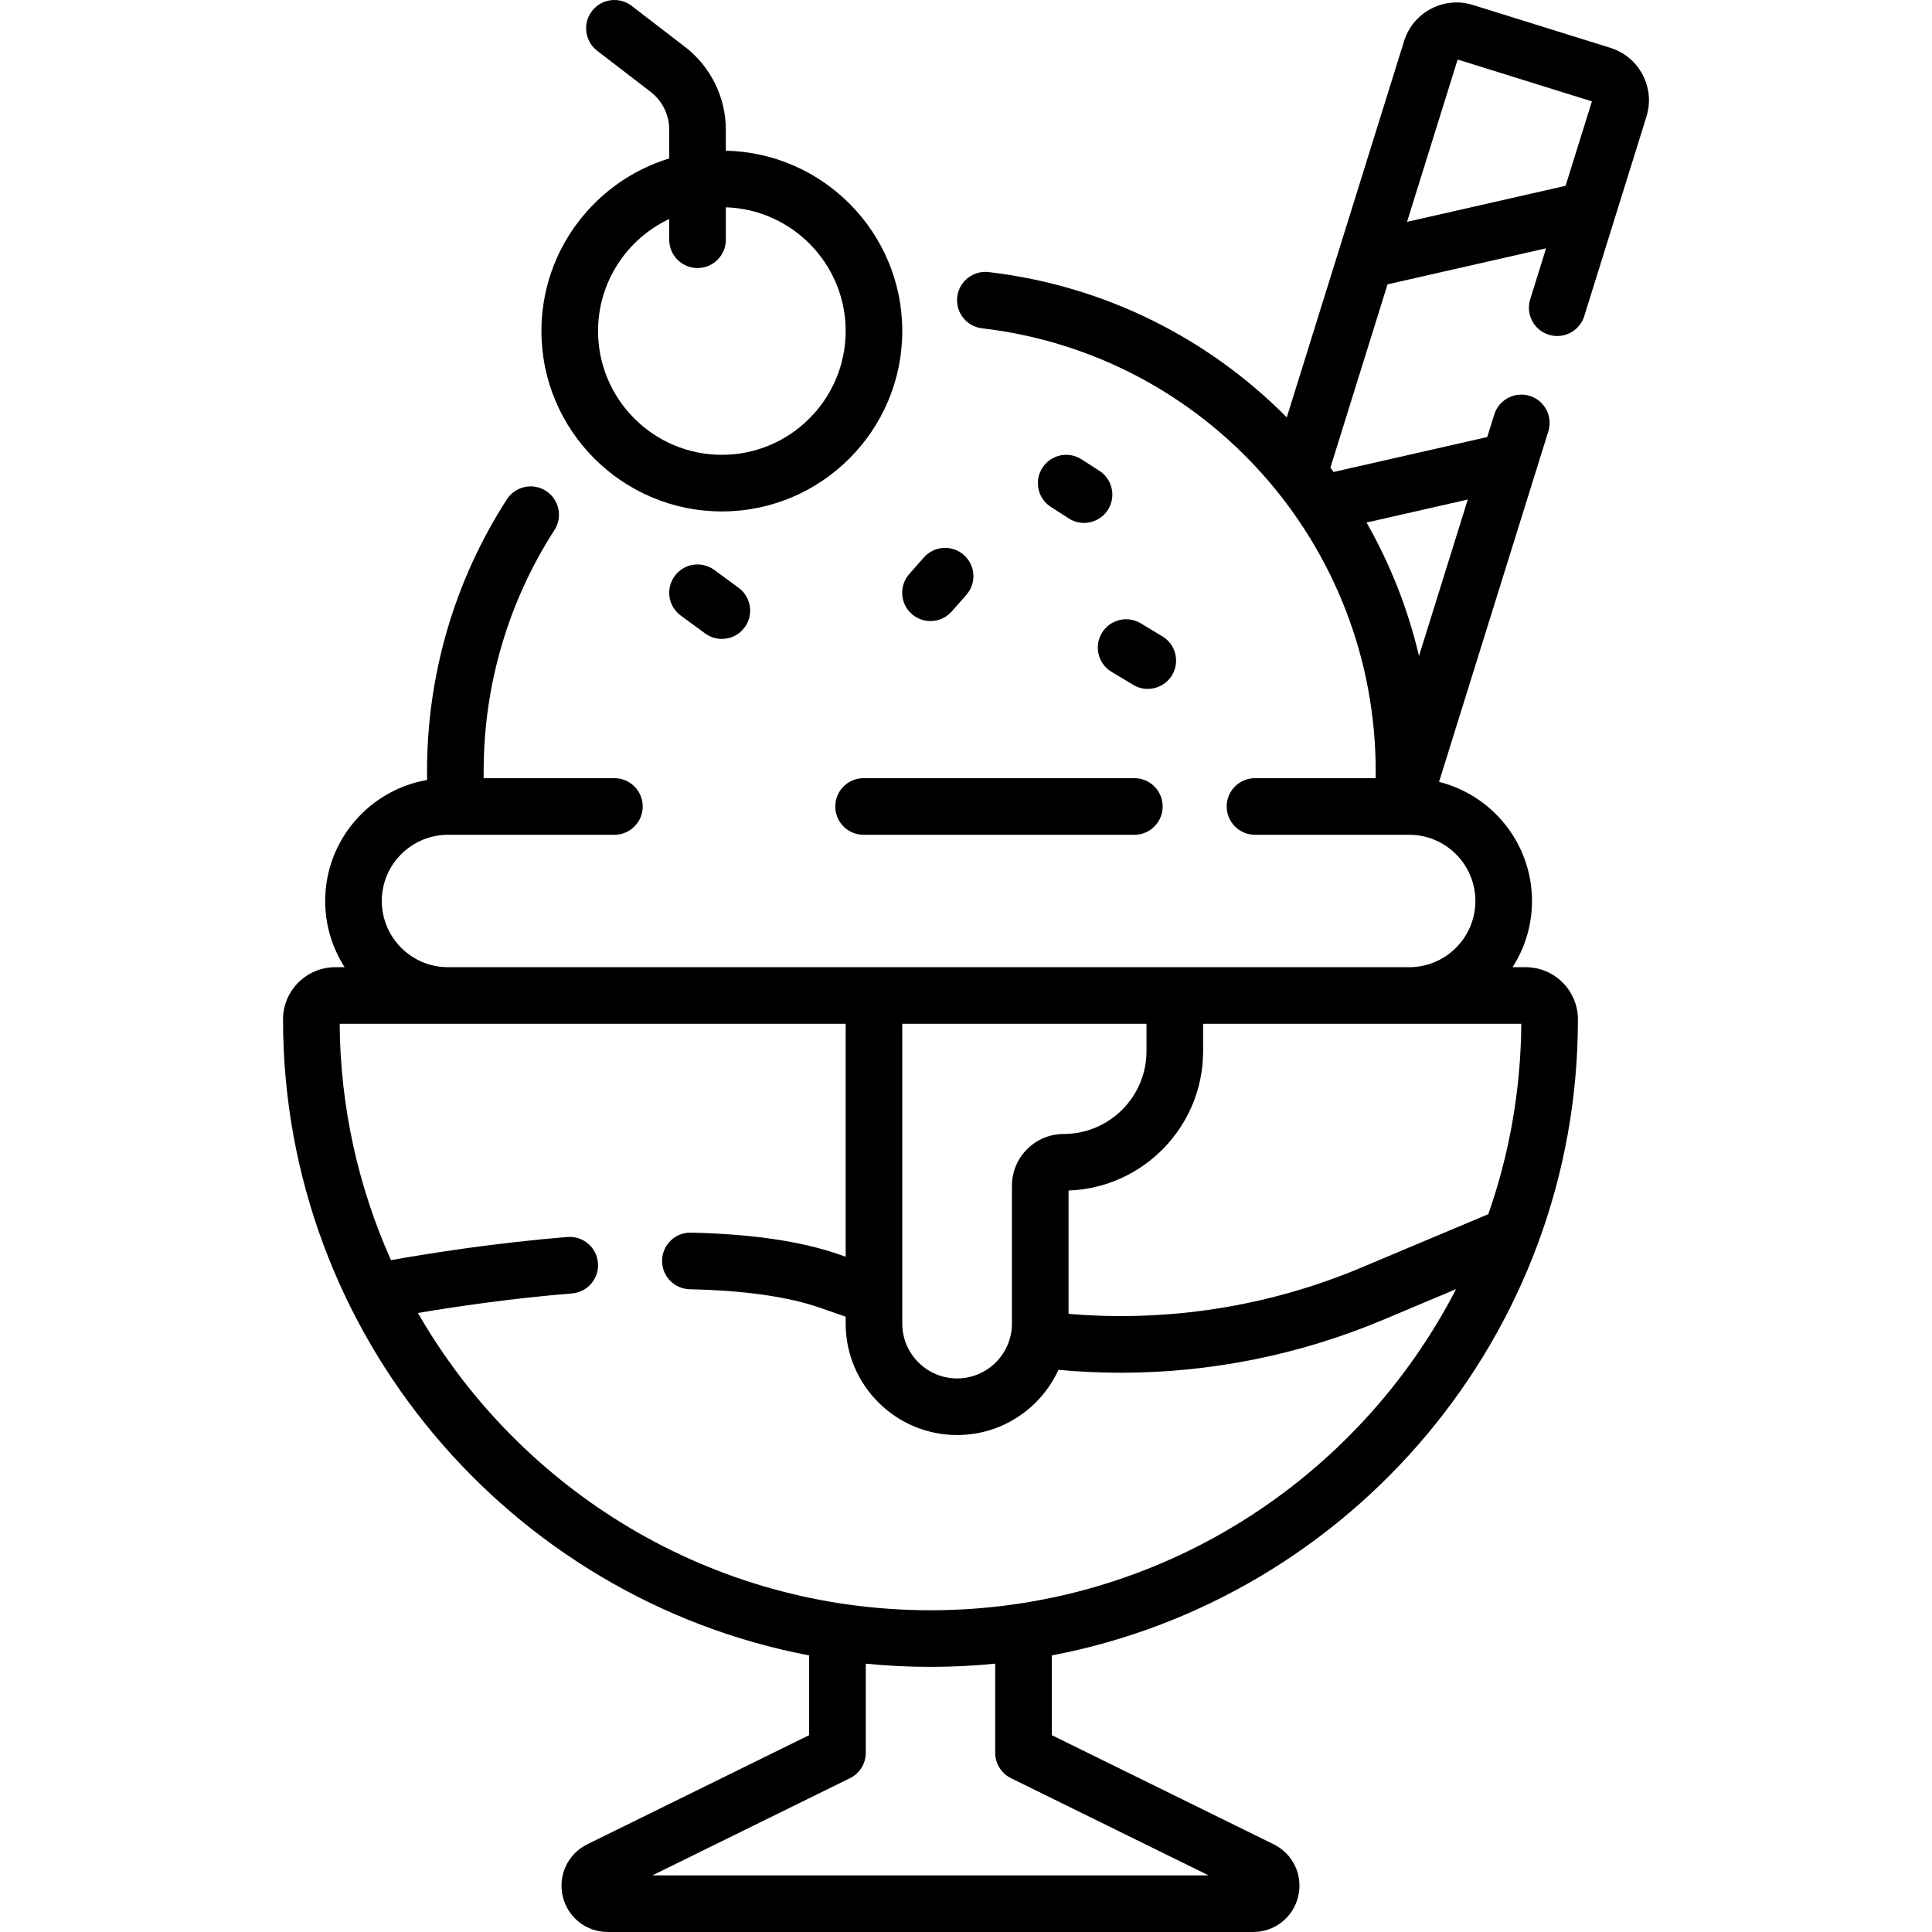 <svg id="Capa_1" enable-background="new 0 0 511.891 511.891" height="512" viewBox="0 0 511.891 511.891" width="512" xmlns="http://www.w3.org/2000/svg"><g><path d="m221.306 213.682c0 4.142 3.358 7.5 7.5 7.5h71.748c4.142 0 7.5-3.358 7.5-7.5s-3.358-7.5-7.5-7.5h-71.748c-4.142 0-7.5 3.358-7.5 7.5z"/><path d="m143.456 87.703c0 26.358 21.444 47.803 47.803 47.803 26.358 0 47.803-21.444 47.803-47.803 0-26.006-20.878-47.213-46.751-47.777v-5.614c0-8.503-4.025-16.674-10.767-21.856l-14.182-10.902c-3.284-2.524-7.992-1.909-10.517 1.375-2.524 3.284-1.909 7.992 1.375 10.517l14.182 10.902c3.073 2.362 4.908 6.087 4.908 9.964v7.669c-19.575 5.984-33.854 24.215-33.854 45.722zm80.606 0c0 18.087-14.715 32.803-32.803 32.803s-32.803-14.715-32.803-32.803c0-13.102 7.724-24.429 18.854-29.681v5.499c0 4.142 3.358 7.5 7.5 7.5s7.5-3.358 7.5-7.5v-8.594c17.602.558 31.752 15.041 31.752 32.776z"/><path d="m435.223 19.807c-1.808-3.446-4.85-5.981-8.564-7.139l-36.4-11.348c-3.715-1.159-7.658-.801-11.104 1.008-3.446 1.808-5.981 4.85-7.139 8.564l-31.081 99.698c-20.571-20.781-48.018-34.88-78.991-38.502-4.111-.479-7.839 2.464-8.32 6.578s2.464 7.839 6.578 8.32c59.458 6.953 104.296 57.406 104.296 117.359v1.836h-31.981c-4.142 0-7.5 3.358-7.5 7.5s3.358 7.5 7.5 7.5h40.852c9.673 0 17.542 7.869 17.542 17.542 0 9.672-7.869 17.541-17.542 17.541h-254.667c-9.673 0-17.542-7.869-17.542-17.541 0-9.673 7.869-17.542 17.542-17.542h44.089c4.142 0 7.5-3.358 7.5-7.5s-3.358-7.5-7.5-7.5h-34.644v-1.836c0-22.762 6.486-44.862 18.758-63.91 2.244-3.482 1.239-8.124-2.243-10.367s-8.124-1.24-10.367 2.243c-13.835 21.476-21.148 46.384-21.148 72.034v2.32c-15.306 2.645-26.987 16.009-26.987 32.058 0 6.457 1.898 12.475 5.154 17.541h-2.485c-7.63 0-13.837 6.207-13.837 13.837 0 83.604 60.122 153.418 139.397 168.509v21.129l-58.767 28.904c-5.141 2.528-7.824 8.19-6.526 13.77s6.206 9.477 11.934 9.477h171.009c5.729 0 10.636-3.897 11.934-9.477s-1.386-11.242-6.526-13.77l-58.767-28.903v-21.129c79.276-15.091 139.397-84.906 139.397-168.509 0-7.63-6.207-13.837-13.837-13.837h-3.485c3.256-5.066 5.154-11.084 5.154-17.541 0-15.213-10.495-28.018-24.625-31.563l28.955-92.877c1.233-3.954-.974-8.159-4.928-9.392-3.954-1.232-8.16.973-9.393 4.928l-1.863 5.976-40.711 9.253c-.281-.379-.57-.752-.855-1.128l15.146-48.583 42.009-9.549-4.212 13.512c-1.233 3.954.974 8.159 4.928 9.392 3.953 1.231 8.16-.974 9.393-4.928l16.477-52.854c1.159-3.714.801-7.658-1.007-11.104zm-167.106 294.356v36.527c0 8.01-6.517 14.527-14.528 14.527s-14.528-6.517-14.528-14.527v-79.424h64.706v7.247c0 12.098-9.842 21.939-21.939 21.939-7.56 0-13.711 6.151-13.711 13.711zm-.247 156.977 52.357 25.751h-147.384l52.357-25.751c2.565-1.262 4.19-3.872 4.19-6.73v-23.619c5.64.563 11.359.854 17.145.854s11.505-.292 17.145-.854v23.619c0 2.858 1.625 5.468 4.19 6.73zm-21.335-44.495c-58.025 0-108.772-31.741-135.809-78.767 9.391-1.585 24.421-3.837 40.842-5.181 4.128-.338 7.201-3.958 6.863-8.087s-3.959-7.196-8.087-6.863c-20.151 1.65-37.925 4.551-46.749 6.138-8.583-19.16-13.434-40.341-13.598-62.62h134.065v61.715l-1.768-.616c-9.995-3.483-23.189-5.423-39.215-5.765-4.156-.101-7.57 3.197-7.659 7.338-.088 4.141 3.197 7.57 7.338 7.658 14.452.309 26.092 1.968 34.599 4.933l6.705 2.337v1.825c0 16.281 13.246 29.527 29.528 29.527 11.911 0 22.19-7.093 26.854-17.273 5.495.51 11.002.771 16.503.771 23.768 0 47.414-4.731 69.431-13.989l19.408-8.161c-26.011 50.478-78.665 85.08-139.251 85.08zm147.798-104.945-33.769 14.2c-24.444 10.277-51.075 14.447-77.446 12.211v-32.681c19.774-.682 35.65-16.98 35.65-36.917v-7.247h84.305c-.13 17.653-3.202 34.618-8.74 50.434zm-5.438-189.349-12.925 41.458c-2.944-12.541-7.668-24.425-13.898-35.362zm25.913-83.118-42.009 9.549 13.409-43.012 35.575 11.091z"/><path d="m189.245 151.004c-3.341-2.449-8.035-1.728-10.483 1.613-2.449 3.34-1.727 8.034 1.613 10.483l6.449 4.729c1.337.98 2.89 1.452 4.429 1.452 2.308 0 4.585-1.062 6.054-3.065 2.449-3.34 1.727-8.034-1.613-10.483z"/><path d="m241.572 162.676c1.426 1.258 3.196 1.876 4.959 1.876 2.077 0 4.144-.858 5.626-2.538l3.875-4.391c2.741-3.105 2.445-7.845-.661-10.586s-7.846-2.445-10.586.661l-3.875 4.391c-2.739 3.107-2.443 7.846.662 10.587z"/><path d="m291.279 124.739-4.729-3.041c-3.483-2.24-8.124-1.233-10.365 2.251-2.241 3.483-1.232 8.124 2.251 10.365l4.729 3.041c1.255.807 2.66 1.193 4.05 1.193 2.466 0 4.882-1.216 6.315-3.444 2.241-3.484 1.233-8.124-2.251-10.365z"/><path d="m291.94 167.71c-2.135 3.549-.988 8.158 2.562 10.292l5.742 3.453c1.209.728 2.542 1.074 3.858 1.074 2.545 0 5.027-1.296 6.435-3.636 2.135-3.549.988-8.158-2.562-10.292l-5.742-3.453c-3.551-2.136-8.159-.987-10.293 2.562z"/></g></svg>